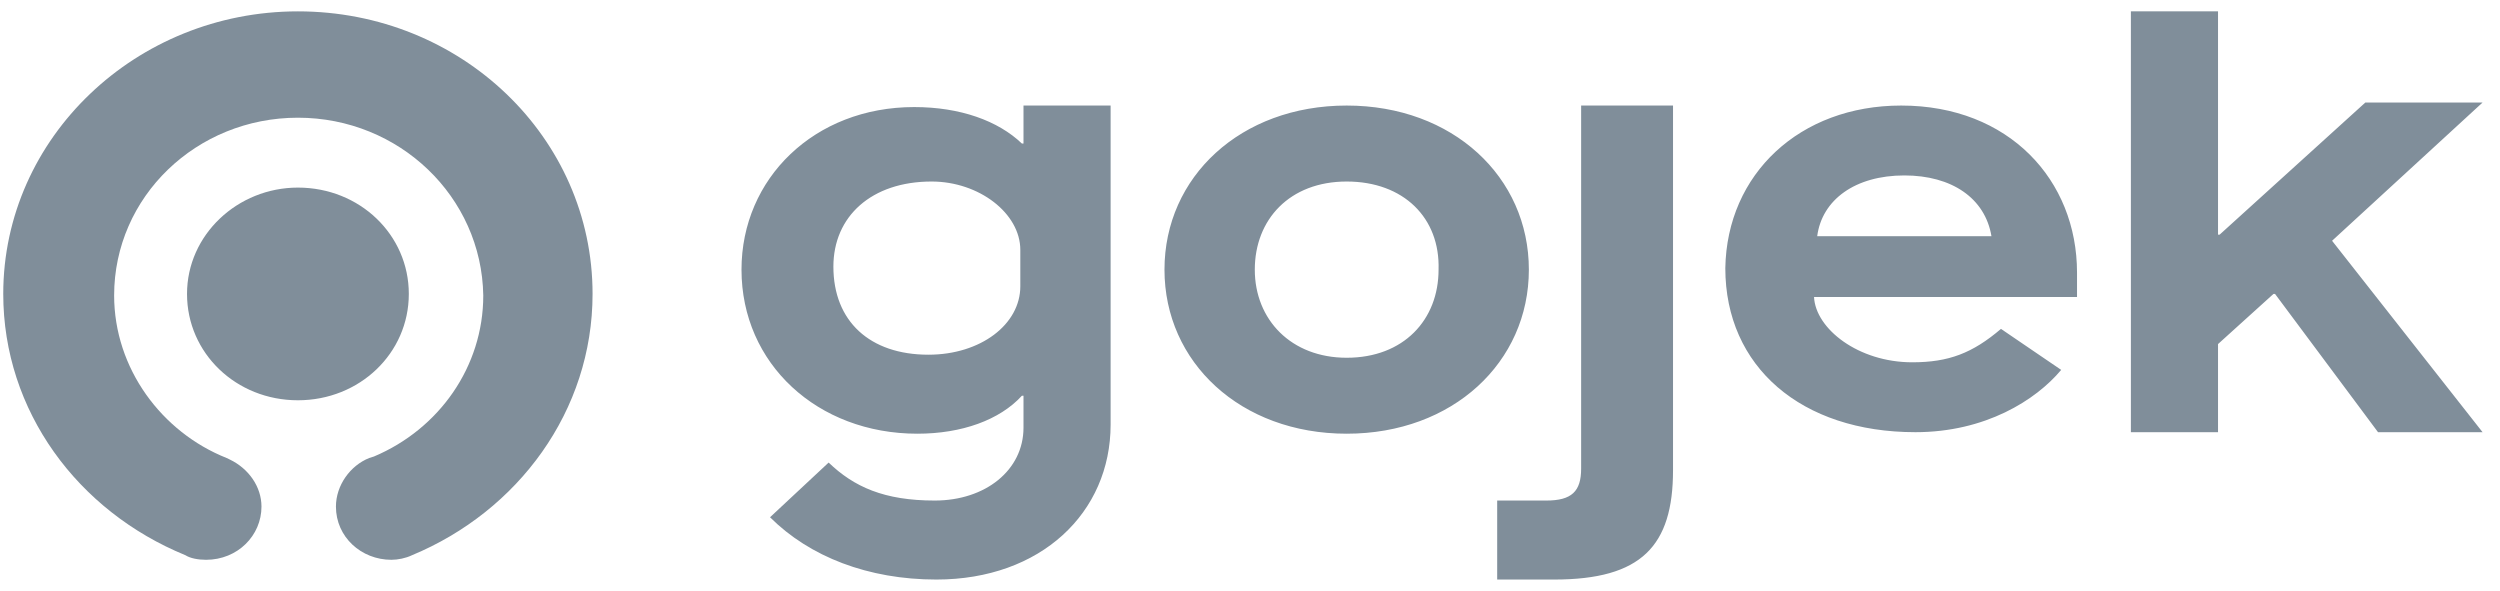 <svg width="110" height="26" viewBox="0 0 110 26" fill="none" xmlns="http://www.w3.org/2000/svg">
<g clip-path="url(#clip0_1698_31573)">
<path fill-rule="evenodd" clip-rule="evenodd" d="M13.108 0.5C20.288 0.5 26.073 6.048 26.073 12.933C26.073 18.08 22.797 22.492 18.127 24.43C17.848 24.564 17.5 24.631 17.221 24.631C15.896 24.631 14.781 23.628 14.781 22.291C14.781 21.356 15.408 20.487 16.245 20.152L16.454 20.086C19.312 18.882 21.264 16.142 21.264 13C21.194 8.655 17.569 5.179 13.108 5.179C8.647 5.179 5.022 8.655 5.022 13C5.022 16.209 7.113 19.016 9.971 20.152L10.111 20.219C10.947 20.62 11.505 21.422 11.505 22.291C11.505 23.561 10.459 24.631 9.065 24.631C8.716 24.631 8.368 24.564 8.159 24.43C3.419 22.492 0.143 18.08 0.143 12.933C0.143 6.048 5.998 0.5 13.108 0.5ZM13.108 8.254C15.827 8.254 17.988 10.326 17.988 12.933C17.988 15.54 15.827 17.612 13.108 17.612C10.389 17.612 8.229 15.54 8.229 12.933C8.229 10.326 10.459 8.254 13.108 8.254Z" fill="#808E9A"/>
<path fill-rule="evenodd" clip-rule="evenodd" d="M73.613 4.644V20.687C73.613 24.029 72.219 25.5 68.385 25.5H65.876V22.024H68.037C69.152 22.024 69.57 21.623 69.57 20.62V4.644H73.613ZM48.867 4.644V18.682C48.867 22.559 45.8 25.5 41.2 25.5C38.202 25.5 35.623 24.497 33.881 22.759L36.46 20.353C37.575 21.422 38.9 22.024 41.13 22.024C43.361 22.024 45.034 20.687 45.034 18.816V17.412H44.964C43.988 18.481 42.315 19.083 40.363 19.083C35.972 19.083 32.626 16.008 32.626 11.864C32.626 7.853 35.832 4.711 40.224 4.711C42.245 4.711 43.918 5.313 44.964 6.316H45.034V4.644H48.867ZM59.254 4.644C63.924 4.644 67.27 7.786 67.27 11.864C67.27 15.941 63.924 19.083 59.254 19.083C54.584 19.083 51.237 15.941 51.237 11.864C51.237 7.786 54.584 4.644 59.254 4.644ZM83.651 4.644C88.391 4.644 91.389 7.92 91.389 11.997V13.067H79.817C79.887 14.471 81.769 15.941 84.139 15.941C85.742 15.941 86.788 15.54 88.043 14.471L90.692 16.275C89.576 17.612 87.346 19.016 84.278 19.016C79.26 19.016 75.914 16.142 75.914 11.797C75.983 7.652 79.19 4.644 83.651 4.644ZM97.593 0.5V10.326H97.662L104.075 4.511H109.233L102.611 10.594L109.233 19.016H104.633L100.102 12.933H100.032L97.593 15.139V19.016H93.759V0.5H97.593ZM59.254 7.987C56.744 7.987 55.211 9.658 55.211 11.864C55.211 14.069 56.814 15.741 59.254 15.741C61.763 15.741 63.297 14.069 63.297 11.864C63.367 9.591 61.763 7.987 59.254 7.987ZM40.991 7.987C38.342 7.987 36.669 9.524 36.669 11.73C36.669 14.136 38.272 15.607 40.851 15.607C43.152 15.607 44.894 14.27 44.894 12.599V10.995C44.894 9.39 43.082 7.987 40.991 7.987ZM83.79 7.719C81.63 7.719 80.166 8.789 79.957 10.393H87.624C87.346 8.722 85.882 7.719 83.79 7.719Z" fill="#808E9A"/>
</g>
<defs>
<clipPath id="clip0_1698_31573">
<rect width="109.091" height="25" fill="white" transform="translate(0.143 0.5)"/>
</clipPath>
</defs>
</svg>

